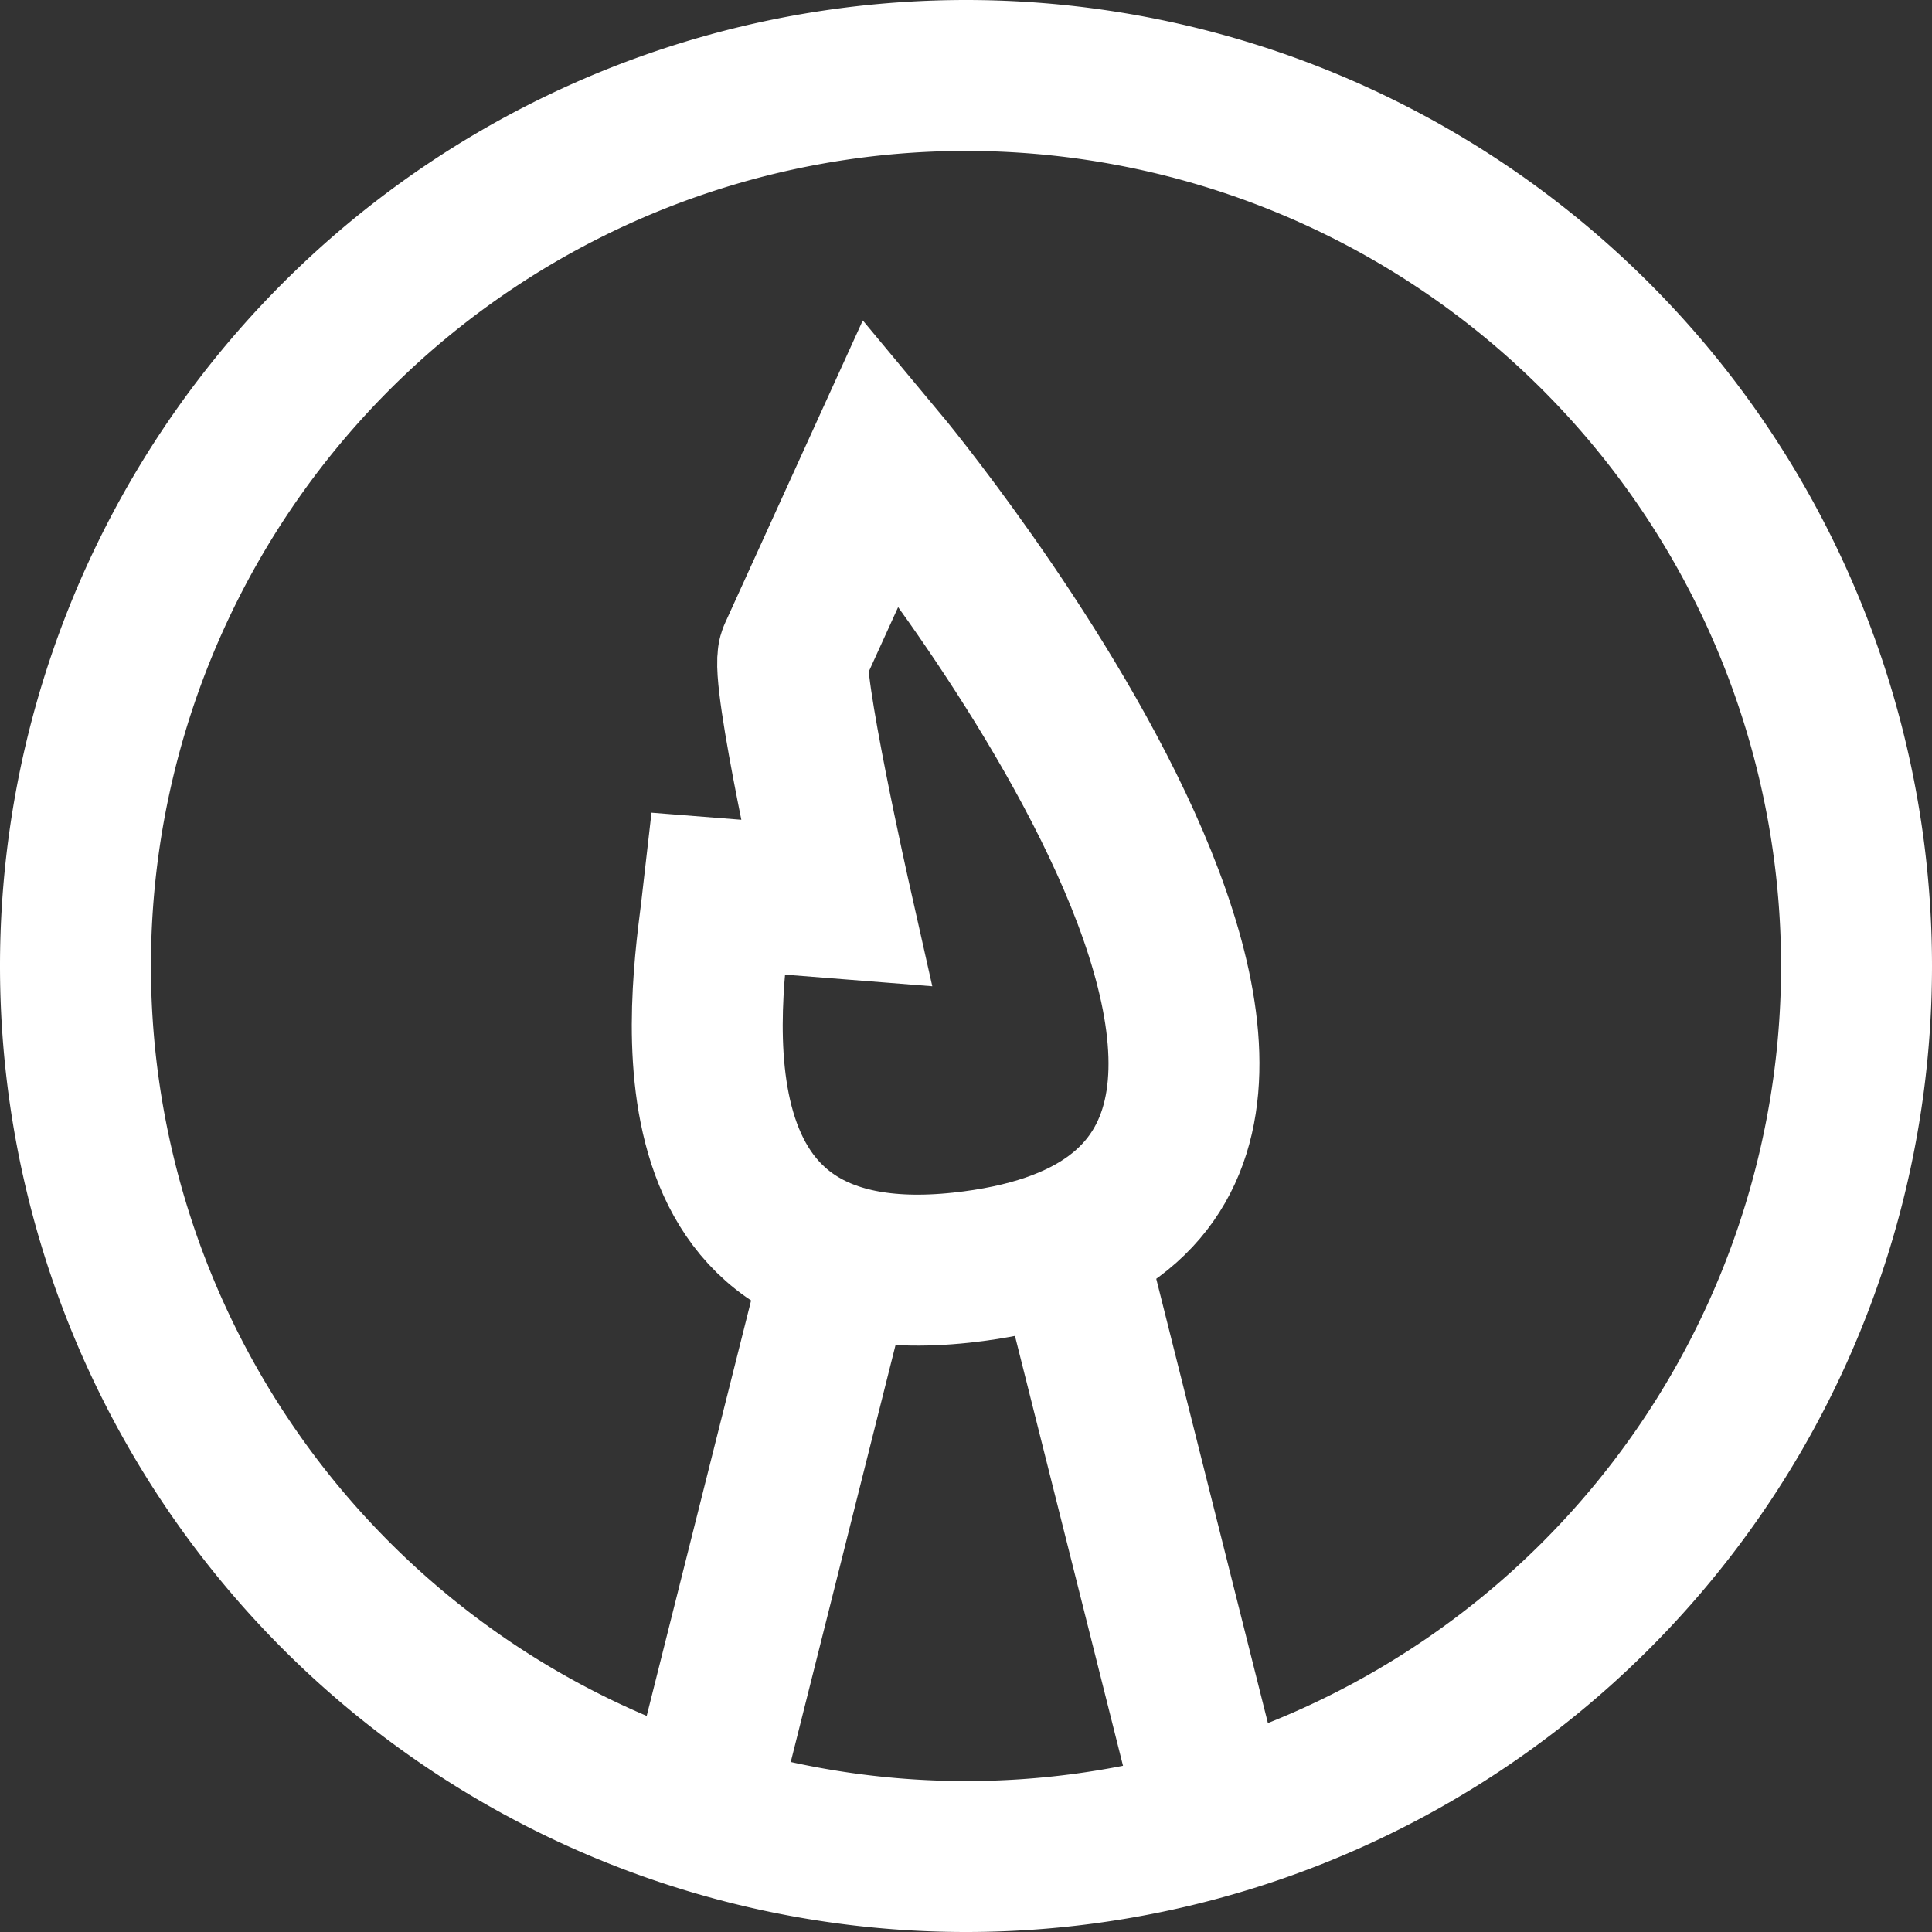<?xml version="1.0" encoding="UTF-8" standalone="no"?>
<svg
   xmlns:dc="http://purl.org/dc/elements/1.1/"
   xmlns:cc="http://creativecommons.org/ns#"
   xmlns:rdf="http://www.w3.org/1999/02/22-rdf-syntax-ns#"
   xmlns:svg="http://www.w3.org/2000/svg"
   xmlns="http://www.w3.org/2000/svg"
   xmlns:sodipodi="http://sodipodi.sourceforge.net/DTD/sodipodi-0.dtd"
   xmlns:inkscape="http://www.inkscape.org/namespaces/inkscape"
   inkscape:version="1.0beta2 (654b821, 2020-03-27)"
   sodipodi:docname="paint.svg"
   id="svg5204"
   viewBox="0 0 32 32"
   version="1.1"
   height="32"
   width="32">
  <rect x="0" y="0" width="32" height="32" fill="#333333" stroke="none"/>
  <sodipodi:namedview
     inkscape:current-layer="svg5204"
     inkscape:window-maximized="0"
     inkscape:window-y="0"
     inkscape:window-x="0"
     inkscape:cy="16.237587"
     inkscape:cx="15.123355"
     inkscape:zoom="20.85965"
     inkscape:pagecheckerboard="true"
     showgrid="false"
     id="namedview5206"
     inkscape:window-height="1178"
     inkscape:window-width="1586"
     inkscape:pageshadow="2"
     inkscape:pageopacity="0"
     guidetolerance="10"
     gridtolerance="10"
     objecttolerance="10"
     borderopacity="1"
     bordercolor="#666666"
     pagecolor="#ffffff" />
  <defs
     id="defs5196">
    <style
       id="style5194"
       type="text/css">.fil0 {fill:black}</style>
  </defs>
  <path
     d="M 30.75,16 A 14.75,14.75 0 0 1 16,30.75 14.75,14.75 0 0 1 1.25,16 14.75,14.75 0 0 1 16,1.25 14.75,14.75 0 0 1 30.75,16"
     style="fill:none;stroke:#ffffff;stroke-width:2.5;stroke-linejoin:round;stroke-dashoffset:7.4;paint-order:normal"
     id="path5198"
     inkscape:connector-curvature="0" />
  <g
     style="fill:#ffffff;fill-opacity:1;stroke:#ffffff;stroke-width:1.712;stroke-miterlimit:4;stroke-dasharray:none;stroke-opacity:1"
     transform="matrix(0.469,0,0,-0.466,-8.804,31.293)"
     id="g5966" />
  <path
     sodipodi:nodetypes="csccsc"
     inkscape:connector-curvature="0"
     id="path5972"
     d="m 14.604,7.636 -1.458,3.203 c -0.149,0.328 0.704,4.117 0.704,4.117 l -1.952,-0.154 C 11.741,16.2 10.723,21.553 15.917,20.997 24.934,20.031 14.604,7.636 14.604,7.636 Z"
     style="fill:none;stroke:#ffffff;stroke-width:2.5;stroke-linecap:butt;stroke-linejoin:miter;stroke-miterlimit:4;stroke-dasharray:none;stroke-opacity:1" />
  <path
     inkscape:connector-curvature="0"
     id="path5976"
     d="m 13.854,21.045 -2.205,8.773"
     style="fill:none;stroke:#ffffff;stroke-width:2.5;stroke-linecap:butt;stroke-linejoin:miter;stroke-opacity:1;stroke-miterlimit:4;stroke-dasharray:none" />
  <path
     style="fill:none;stroke:#ffffff;stroke-width:2.5;stroke-linecap:butt;stroke-linejoin:miter;stroke-miterlimit:4;stroke-dasharray:none;stroke-opacity:1"
     d="m 17.786,20.878 2.205,8.773"
     id="path5976-8"
     inkscape:connector-curvature="0" />
</svg>
